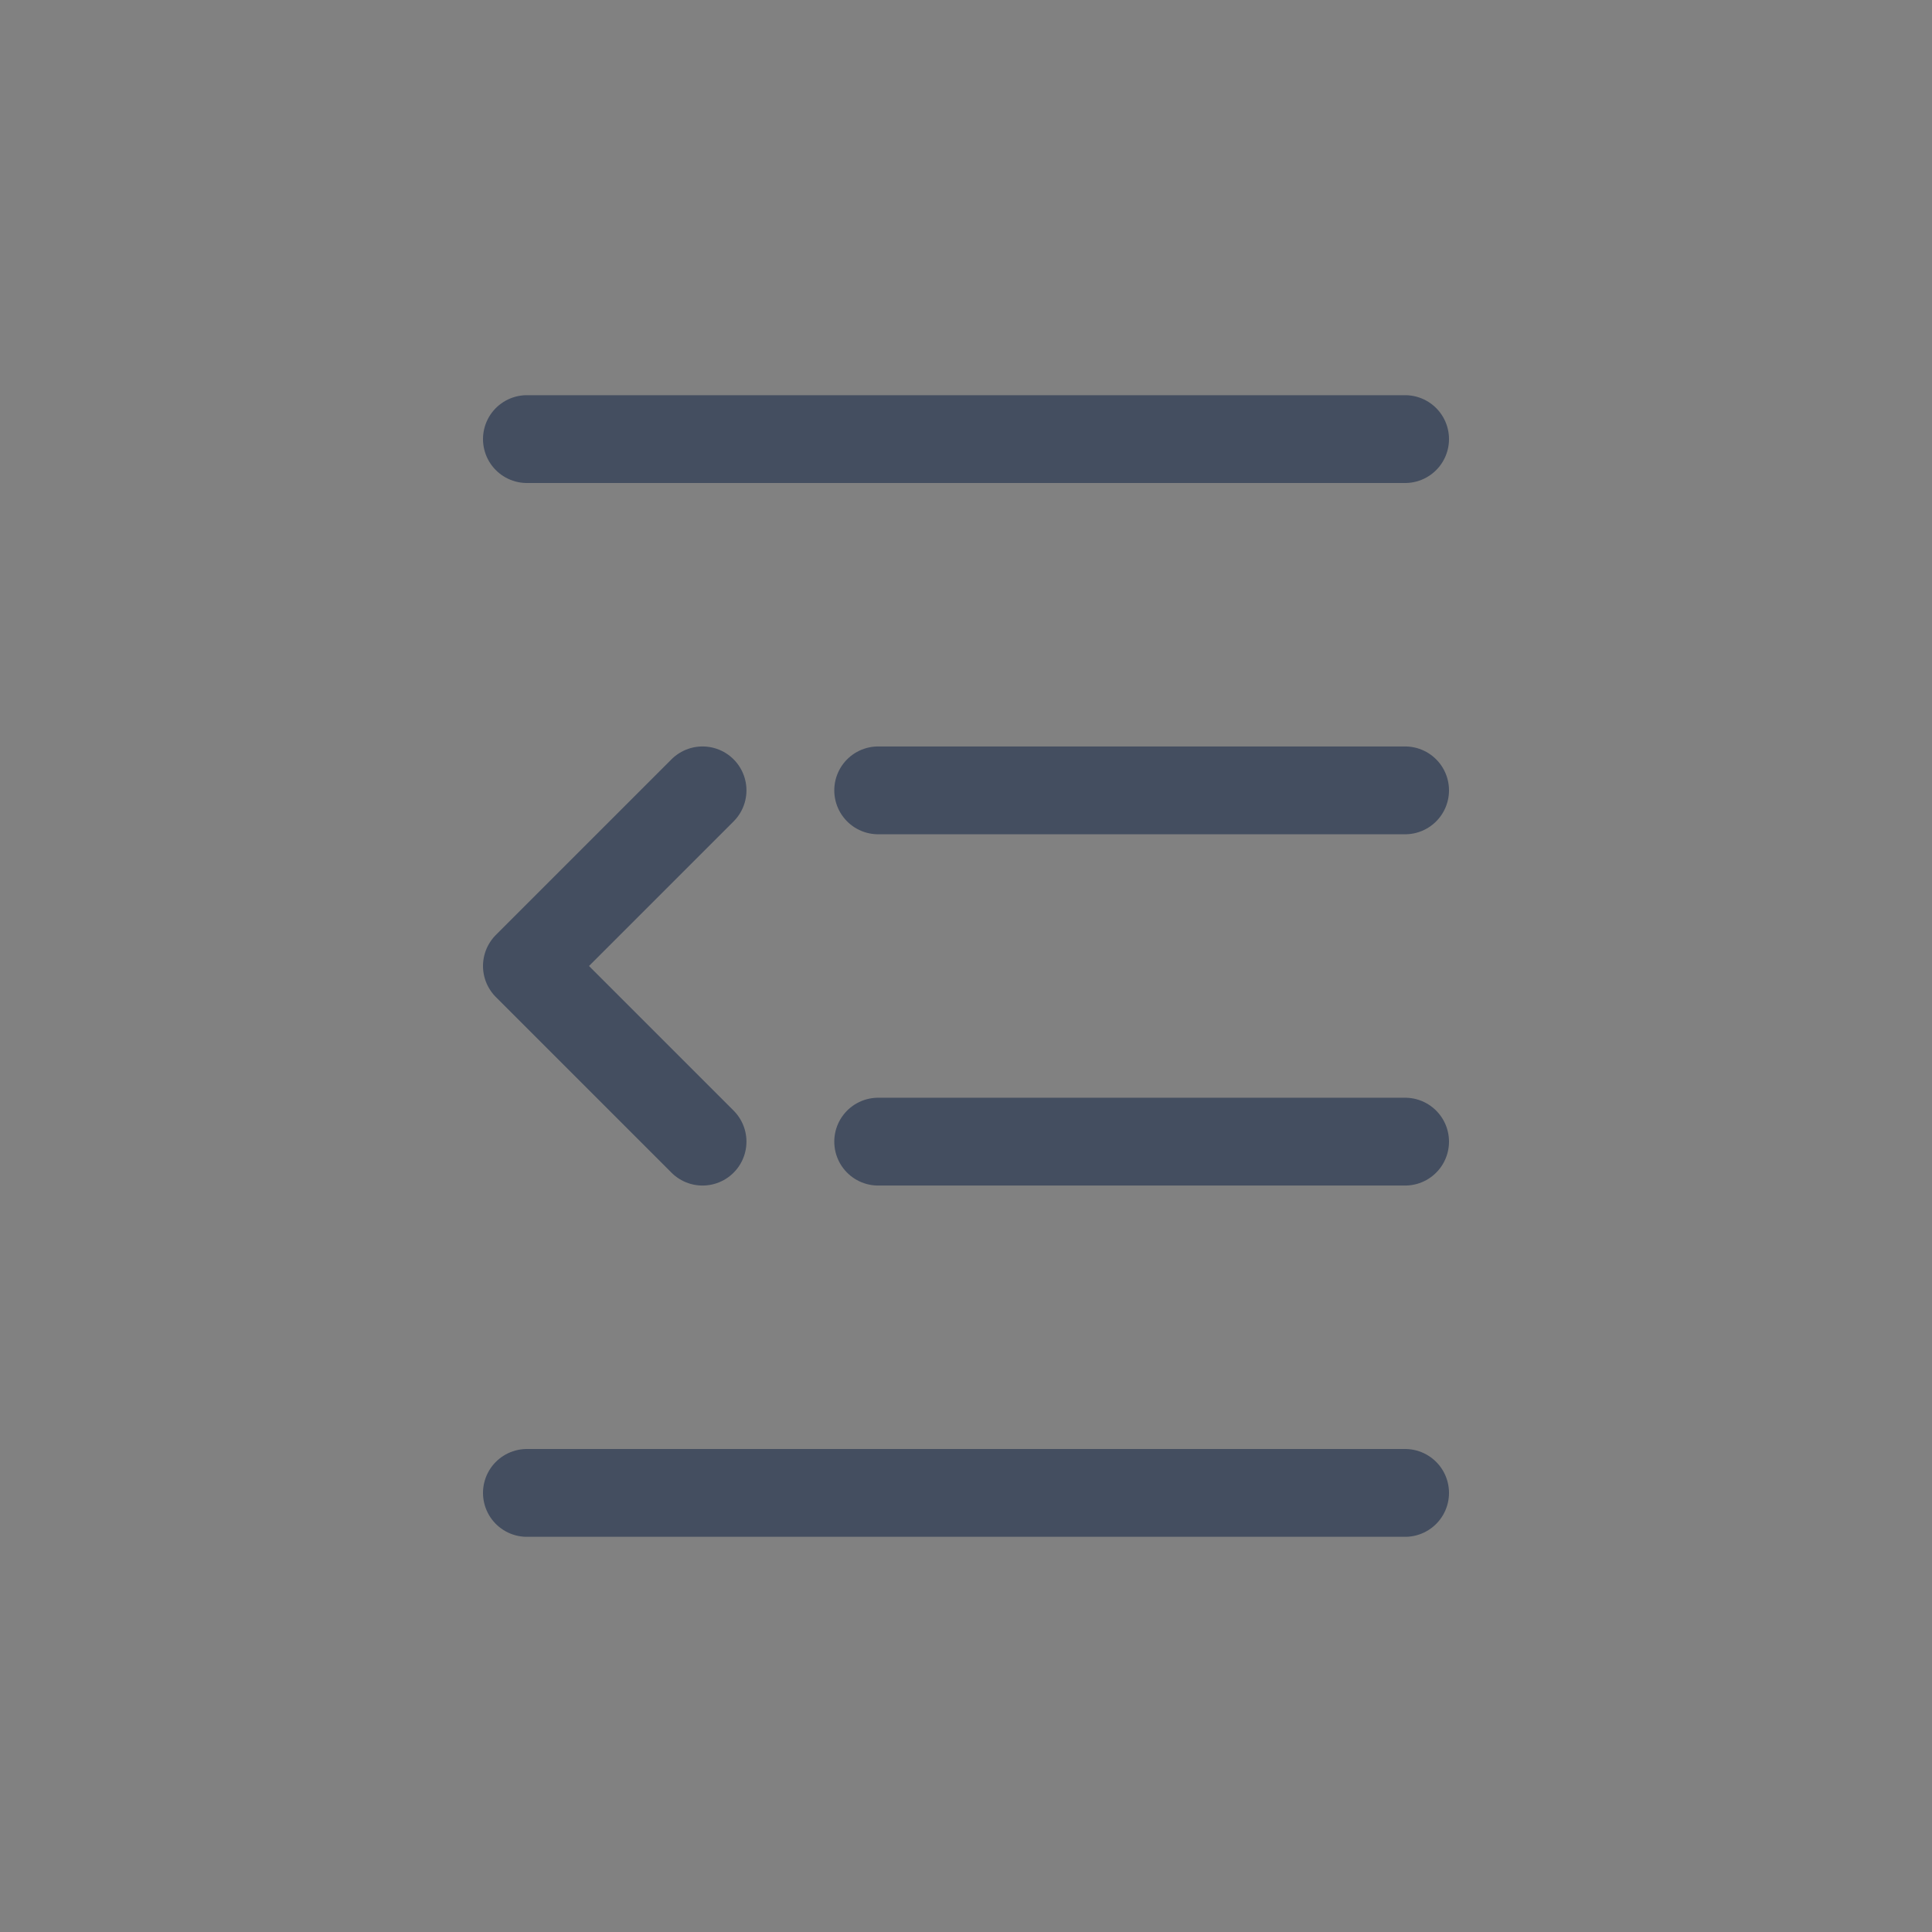 <svg xmlns="http://www.w3.org/2000/svg" width="22" height="22" version="1.1" viewBox="0 0 22 22"><rect x="0" y="0" width="22" height="22" fill="#808080" stroke="none"/><title>hideSide</title><g id="2.1" fill="none" fill-rule="evenodd" stroke="none" stroke-width="1" transform="matrix(-1, 0, 0, 1, 22, 0)"><g id="大班课-macOS" transform="translate(-1162, -46)"><g id="编组-4" transform="translate(0, 32)"><g id="编组-19" transform="translate(934, 14)"><g id="编组-4" transform="translate(219, 0)"><g id="hideSide" transform="translate(9, 0)"><rect id="矩形备份-24" width="22" height="22" x="0" y="0" fill="#FFF" opacity=".01"/><polyline id="路径-14" stroke="#444E60" stroke-linecap="round" stroke-linejoin="round" points="14 9 16 11 14 13"/><line id="路径-11" x1="6" x2="16" y1="5" y2="5" stroke="#444E60" stroke-linecap="round" stroke-linejoin="round"/><line id="路径-11备份" x1="6" x2="16" y1="17" y2="17" stroke="#444E60" stroke-linecap="round" stroke-linejoin="round"/><line id="路径-11备份-2" x1="6" x2="12" y1="13" y2="13" stroke="#444E60" stroke-linecap="round" stroke-linejoin="round"/><line id="路径-11备份-3" x1="6" x2="12" y1="9" y2="9" stroke="#444E60" stroke-linecap="round" stroke-linejoin="round"/></g></g></g></g></g></g></svg>
